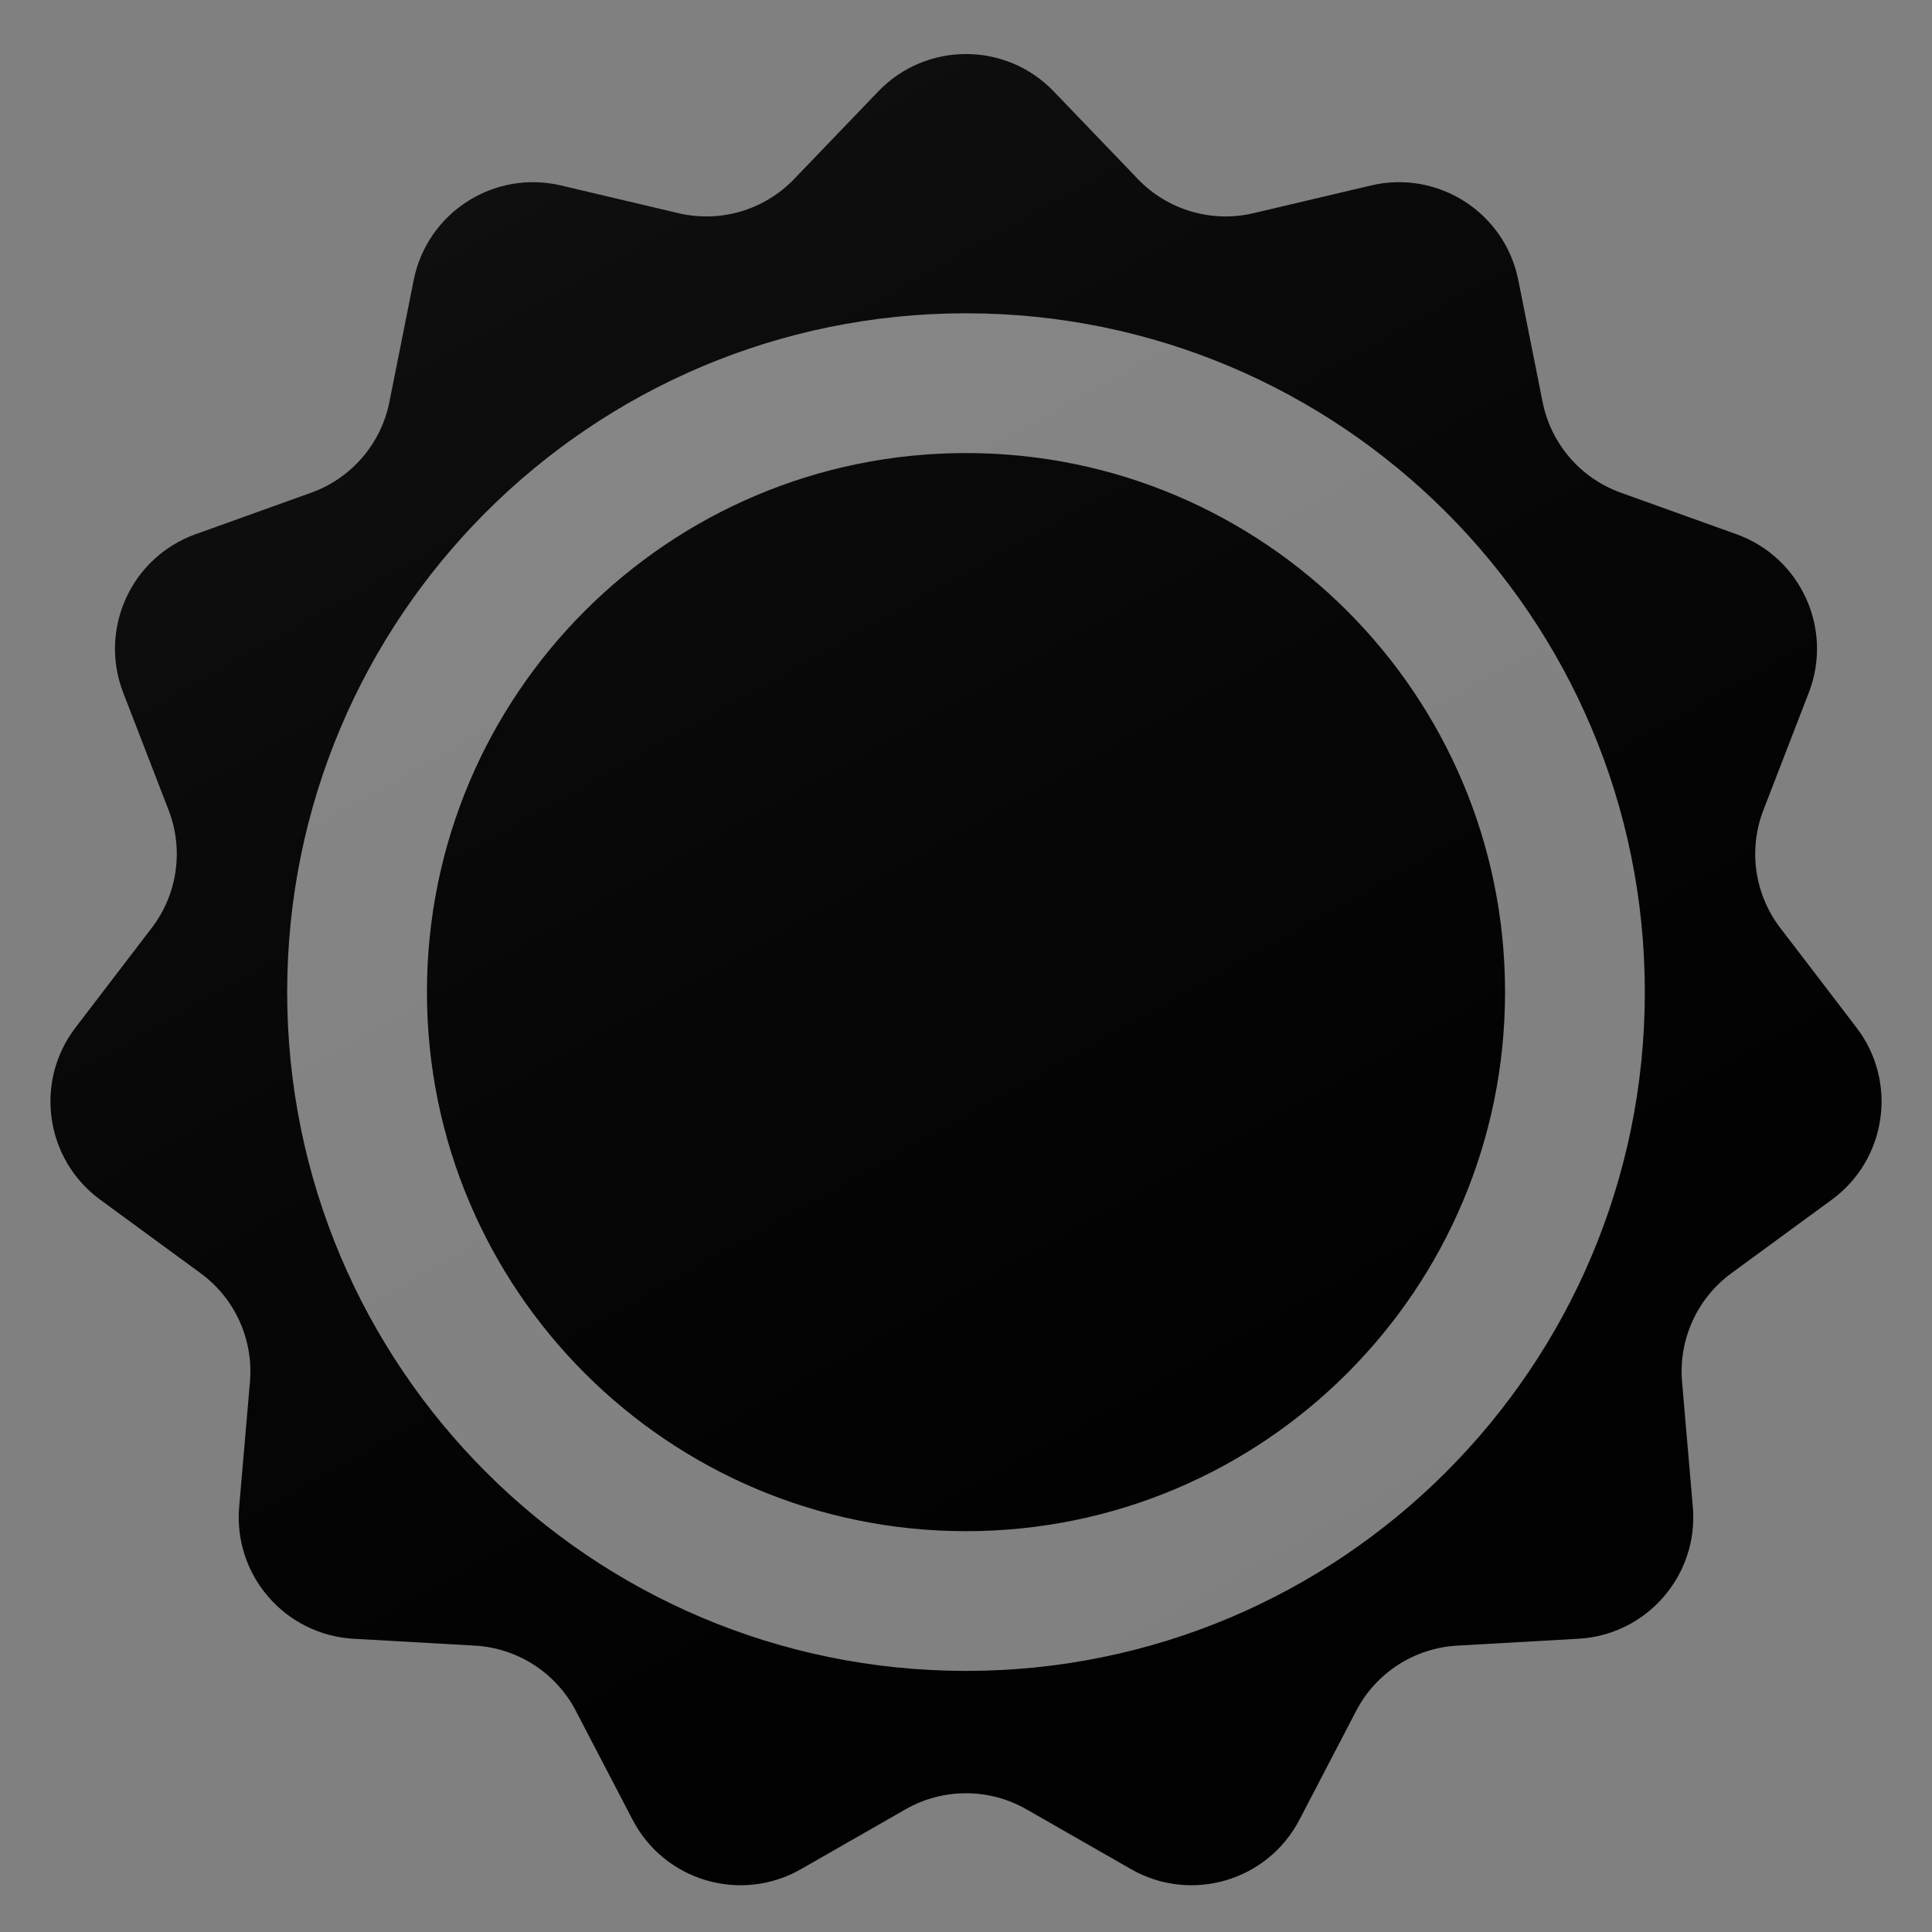 <svg width="56" height="56" viewBox="0 0 56 56" fill="none" xmlns="http://www.w3.org/2000/svg">
<rect x="0" y="0" width="56" height="56" fill="#808080" stroke="none"/>
<path d="M25.456 2.651C26.844 1.205 29.156 1.205 30.544 2.651L32.981 5.189C33.845 6.089 35.121 6.466 36.336 6.179L39.739 5.376C41.682 4.917 43.618 6.161 44.008 8.118L44.713 11.652C44.955 12.865 45.815 13.863 46.979 14.281L50.332 15.485C52.196 16.155 53.143 18.229 52.429 20.076L51.113 23.481C50.67 24.627 50.855 25.92 51.601 26.895L53.812 29.786C55.013 31.356 54.689 33.606 53.095 34.774L50.185 36.905C49.192 37.632 48.65 38.825 48.755 40.052L49.067 43.676C49.238 45.657 47.738 47.387 45.753 47.5L42.237 47.699C40.995 47.769 39.883 48.488 39.309 49.591L37.664 52.747C36.739 54.523 34.523 55.173 32.785 54.179L29.751 52.443C28.666 51.823 27.334 51.823 26.249 52.443L23.215 54.179C21.477 55.173 19.261 54.523 18.336 52.747L16.692 49.591C16.117 48.488 15.005 47.769 13.763 47.699L10.247 47.5C8.262 47.387 6.762 45.657 6.933 43.676L7.245 40.052C7.35 38.825 6.808 37.632 5.815 36.905L2.905 34.774C1.311 33.606 0.987 31.356 2.188 29.786L4.399 26.895C5.145 25.92 5.33 24.627 4.887 23.481L3.571 20.076C2.857 18.229 3.804 16.155 5.668 15.485L9.021 14.281C10.185 13.863 11.045 12.865 11.287 11.652L11.992 8.118C12.382 6.161 14.318 4.917 16.261 5.376L19.664 6.179C20.879 6.466 22.155 6.089 23.019 5.189L25.456 2.651Z" fill="url(#paint0_linear_18792_43718)" style=""/>
<path d="M25.456 2.651C26.844 1.205 29.156 1.205 30.544 2.651L32.981 5.189C33.845 6.089 35.121 6.466 36.336 6.179L39.739 5.376C41.682 4.917 43.618 6.161 44.008 8.118L44.713 11.652C44.955 12.865 45.815 13.863 46.979 14.281L50.332 15.485C52.196 16.155 53.143 18.229 52.429 20.076L51.113 23.481C50.67 24.627 50.855 25.92 51.601 26.895L53.812 29.786C55.013 31.356 54.689 33.606 53.095 34.774L50.185 36.905C49.192 37.632 48.65 38.825 48.755 40.052L49.067 43.676C49.238 45.657 47.738 47.387 45.753 47.5L42.237 47.699C40.995 47.769 39.883 48.488 39.309 49.591L37.664 52.747C36.739 54.523 34.523 55.173 32.785 54.179L29.751 52.443C28.666 51.823 27.334 51.823 26.249 52.443L23.215 54.179C21.477 55.173 19.261 54.523 18.336 52.747L16.692 49.591C16.117 48.488 15.005 47.769 13.763 47.699L10.247 47.5C8.262 47.387 6.762 45.657 6.933 43.676L7.245 40.052C7.35 38.825 6.808 37.632 5.815 36.905L2.905 34.774C1.311 33.606 0.987 31.356 2.188 29.786L4.399 26.895C5.145 25.92 5.33 24.627 4.887 23.481L3.571 20.076C2.857 18.229 3.804 16.155 5.668 15.485L9.021 14.281C10.185 13.863 11.045 12.865 11.287 11.652L11.992 8.118C12.382 6.161 14.318 4.917 16.261 5.376L19.664 6.179C20.879 6.466 22.155 6.089 23.019 5.189L25.456 2.651Z" fill="url(#paint1_linear_18792_43718)" fill-opacity="0.1" style=""/>
<path d="M47.676 28.757C47.676 39.623 38.867 48.432 28 48.432C17.133 48.432 8.324 39.623 8.324 28.757C8.324 17.89 17.133 9.081 28 9.081C38.867 9.081 47.676 17.89 47.676 28.757ZM12.375 28.757C12.375 37.386 19.37 44.382 28 44.382C36.629 44.382 43.625 37.386 43.625 28.757C43.625 20.127 36.629 13.132 28 13.132C19.37 13.132 12.375 20.127 12.375 28.757Z" fill="white" fill-opacity="0.5" style="fill:white;fill-opacity:0.5;"/>
<defs>
<linearGradient id="paint0_linear_18792_43718" x1="36.058" y1="56" x2="18.396" y2="6.191" gradientUnits="userSpaceOnUse">
<stop offset="0.062" stop-color="#87704F" style="stop-color:#87704F;stop-color:color(display-p3 0.529 0.441 0.309);stop-opacity:1;"/>
<stop offset="1" stop-color="#CBC6C5" style="stop-color:#CBC6C5;stop-color:color(display-p3 0.796 0.778 0.773);stop-opacity:1;"/>
</linearGradient>
<linearGradient id="paint1_linear_18792_43718" x1="-9.617" y1="-4.375" x2="32.922" y2="71.554" gradientUnits="userSpaceOnUse">
<stop stop-color="white" style="stop-color:white;stop-opacity:1;"/>
<stop offset="1" stop-color="white" stop-opacity="0" style="stop-color:none;stop-opacity:0;"/>
</linearGradient>
</defs>
</svg>
